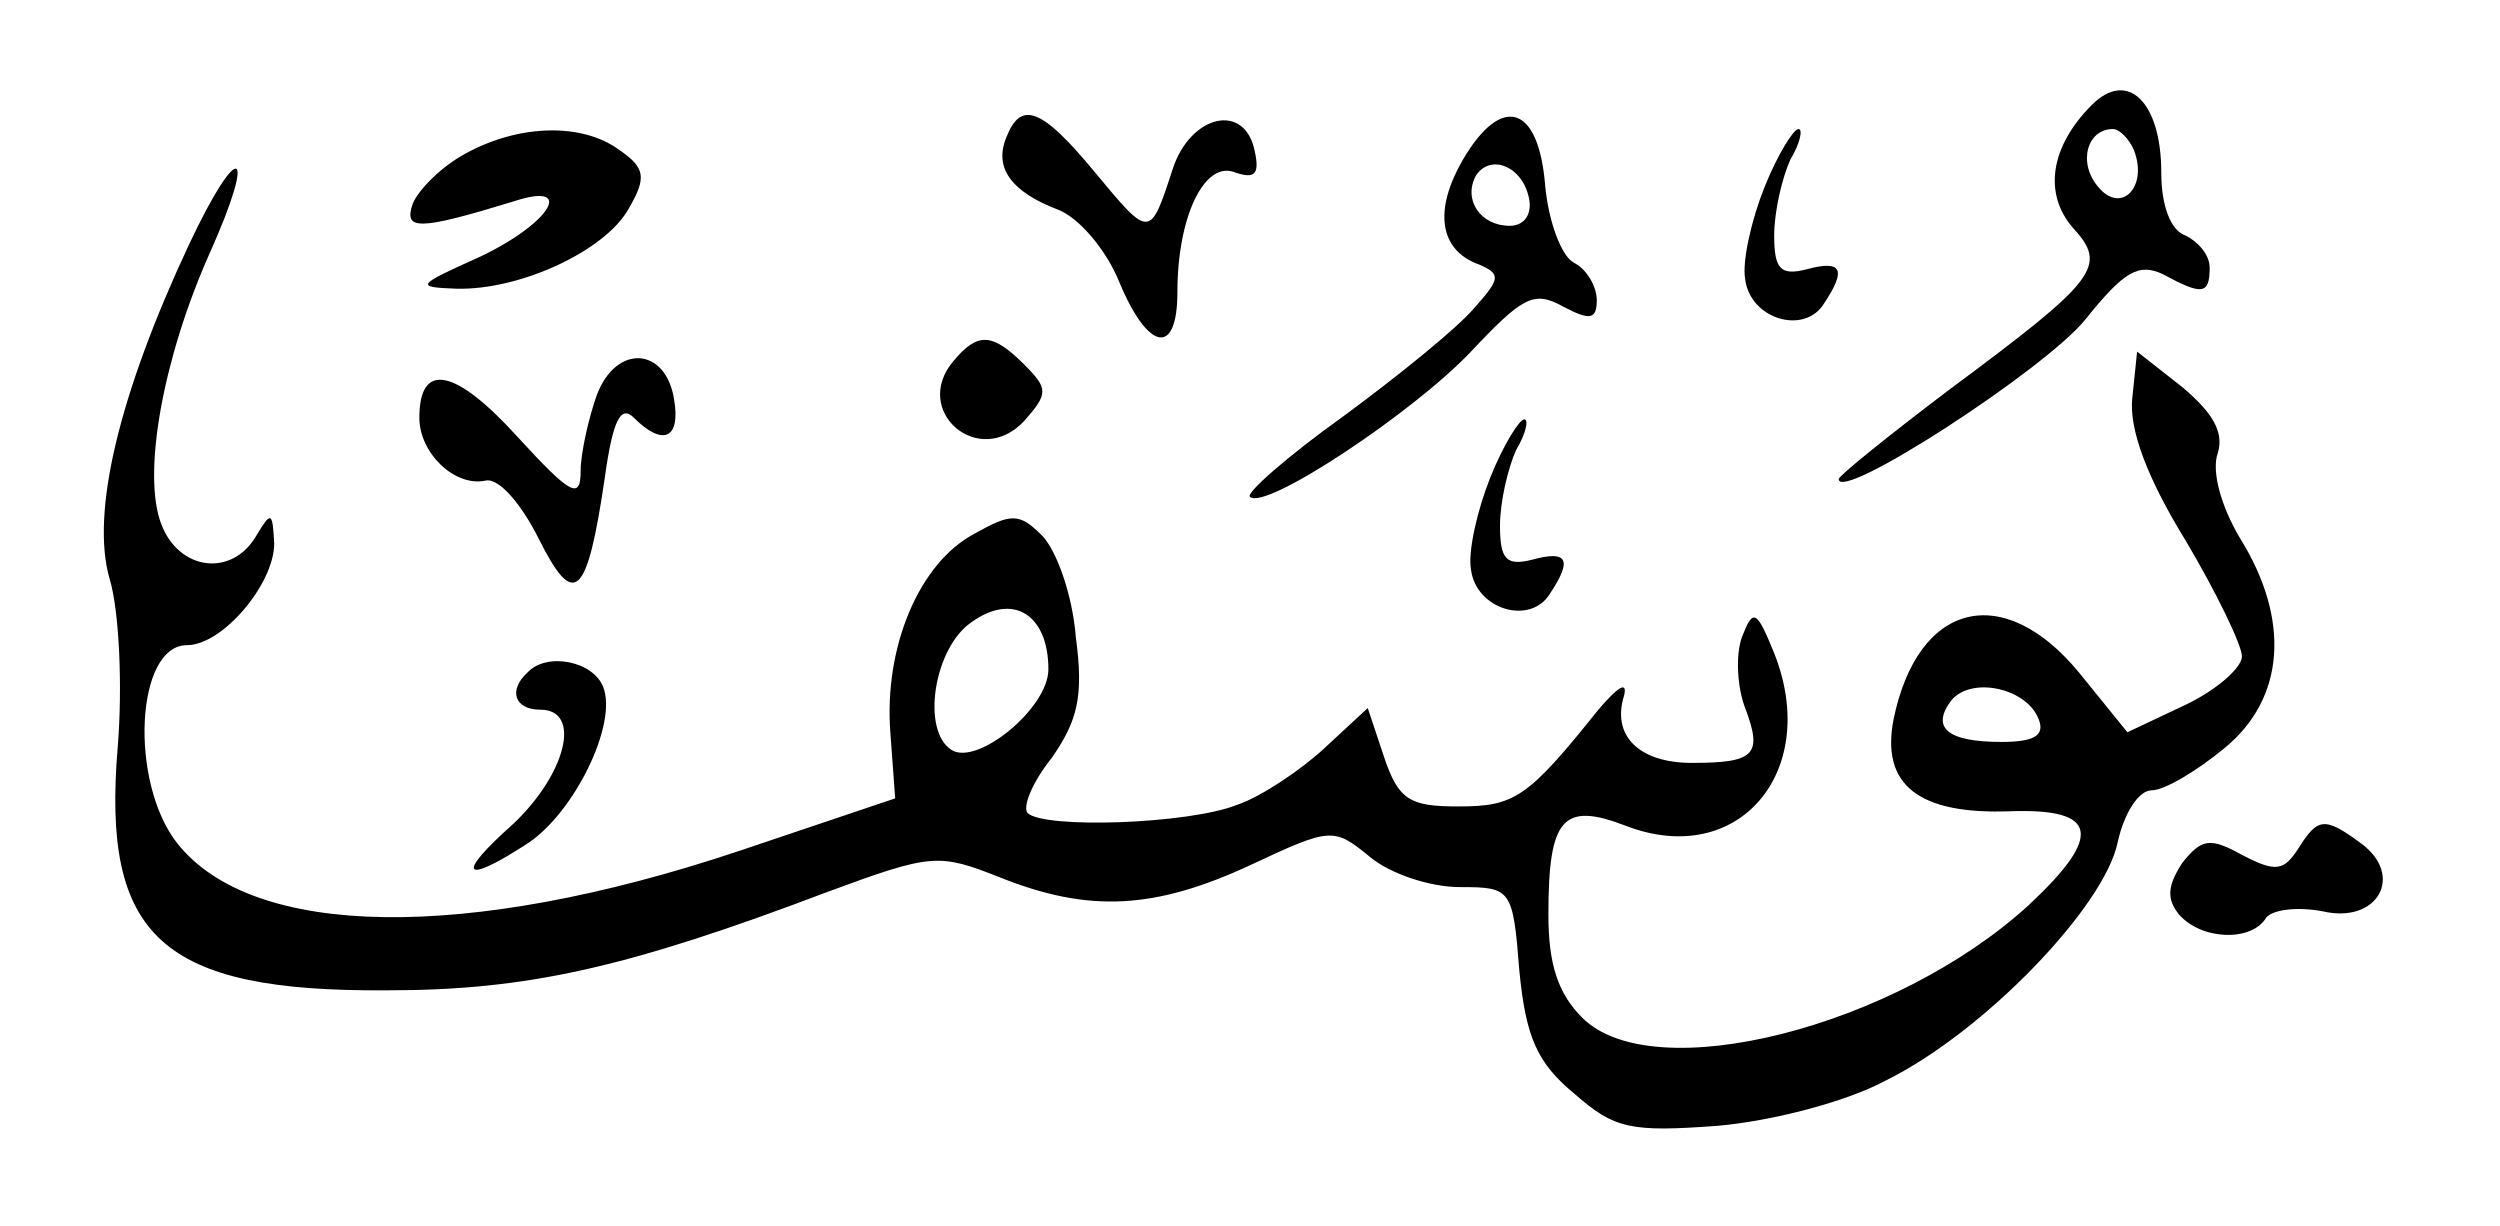 <?xml version="1.0" standalone="no"?>
<!DOCTYPE svg PUBLIC "-//W3C//DTD SVG 20010904//EN"
 "http://www.w3.org/TR/2001/REC-SVG-20010904/DTD/svg10.dtd">
<svg version="1.0" xmlns="http://www.w3.org/2000/svg"
 width="155px" height="76px" viewBox="0 0 155 76"
 preserveAspectRatio="xMidYMid meet">

<g transform="translate(0,76) scale(0.1,-0.1)"
fill="#000000" stroke="none">
<path d="M1297 695 c-26 -26 -30 -55 -12 -76 22 -24 16 -32 -77 -101 -37 -28
-68 -53 -68 -55 0 -15 128 68 153 99 24 30 33 35 48 28 24 -13 29 -13 29 4 0
8 -7 16 -15 20 -9 3 -15 18 -15 39 0 44 -21 64 -43 42z m26 -28 c9 -23 -8 -40
-22 -23 -13 15 -7 36 9 36 4 0 10 -6 13 -13z"/>
<path d="M624 675 c-8 -19 3 -34 32 -45 13 -5 30 -25 38 -45 18 -43 36 -46 36
-6 0 47 17 82 36 74 12 -4 15 -1 12 13 -6 31 -40 23 -51 -11 -14 -43 -14 -43
-48 -2 -33 40 -46 45 -55 22z"/>
<path d="M907 661 c-18 -31 -15 -56 10 -65 14 -6 13 -9 -3 -27 -10 -12 -47
-42 -81 -67 -35 -25 -61 -48 -58 -50 9 -9 101 52 137 90 32 34 39 38 57 28 17
-9 21 -8 21 4 0 8 -6 19 -14 23 -8 4 -16 26 -18 48 -4 50 -27 57 -51 16z m41
-24 c2 -10 -3 -17 -12 -17 -18 0 -29 16 -21 31 9 14 29 6 33 -14z"/>
<path d="M289 665 c-15 -8 -29 -22 -33 -31 -6 -17 3 -17 62 1 39 13 24 -13
-20 -34 -40 -18 -41 -19 -15 -20 40 -1 93 24 107 50 11 19 10 25 -6 36 -23 17
-62 16 -95 -2z"/>
<path d="M1094 644 c-8 -20 -14 -46 -12 -57 3 -25 37 -35 49 -15 14 21 11 27
-11 21 -16 -4 -20 0 -20 21 0 15 5 36 10 47 6 10 8 19 5 19 -3 0 -13 -16 -21
-36z"/>
<path d="M117 608 c-43 -92 -61 -166 -49 -207 6 -20 8 -67 5 -104 -10 -118 27
-152 167 -151 87 0 149 14 273 61 65 24 69 24 107 9 55 -22 96 -20 156 8 49
23 51 23 73 5 13 -11 38 -19 56 -19 32 0 33 -1 37 -52 4 -41 11 -57 34 -76 25
-22 35 -24 89 -20 34 3 80 15 104 28 61 30 136 108 144 148 4 18 13 32 21 32
8 0 28 12 45 26 38 31 41 80 10 130 -12 20 -18 42 -14 53 4 13 -3 25 -22 41
l-28 22 -3 -29 c-2 -19 9 -49 33 -88 19 -32 35 -65 35 -72 0 -7 -16 -21 -35
-30 l-36 -17 -30 37 c-47 57 -100 44 -115 -29 -8 -41 16 -59 72 -57 55 2 58
-15 12 -58 -83 -76 -233 -114 -277 -70 -15 15 -21 33 -21 64 0 60 9 70 48 55
70 -27 121 34 92 107 -11 27 -13 28 -20 10 -4 -11 -3 -31 2 -44 11 -29 6 -34
-33 -34 -33 0 -50 17 -42 42 2 9 -4 5 -16 -9 -44 -55 -52 -60 -87 -60 -30 0
-37 4 -46 31 l-10 30 -27 -25 c-14 -13 -39 -30 -54 -35 -30 -12 -120 -15 -130
-5 -3 4 3 19 15 34 16 23 20 38 15 75 -2 26 -12 54 -21 63 -14 14 -19 14 -42
1 -34 -18 -56 -70 -52 -123 l3 -41 -98 -33 c-168 -56 -300 -54 -347 5 -30 38
-26 123 6 123 22 0 54 38 54 63 -1 20 -2 20 -11 5 -15 -26 -48 -22 -59 7 -12
31 1 103 30 168 30 67 18 71 -13 5z m533 -263 c0 -24 -44 -60 -60 -50 -19 12
-11 63 12 79 26 19 48 5 48 -29z m614 -31 c4 -10 -3 -14 -23 -14 -34 0 -44 9
-31 26 13 15 47 7 54 -12z"/>
<path d="M591 536 c-26 -31 16 -67 44 -37 15 17 15 20 0 35 -20 20 -29 20 -44
2z"/>
<path d="M370 515 c-5 -14 -10 -36 -10 -47 0 -18 -6 -15 -39 21 -39 43 -61 47
-61 12 0 -22 22 -43 41 -39 8 2 22 -14 33 -36 22 -44 30 -37 41 38 5 36 10 45
18 37 18 -18 29 -13 25 11 -5 33 -36 35 -48 3z"/>
<path d="M924 464 c-8 -20 -14 -46 -12 -57 3 -25 37 -35 49 -15 14 21 11 27
-11 21 -16 -4 -20 0 -20 21 0 15 5 36 10 47 6 10 8 19 5 19 -3 0 -13 -16 -21
-36z"/>
<path d="M327 343 c-12 -11 -8 -23 8 -23 26 0 16 -40 -17 -71 -36 -32 -31 -38
9 -12 29 19 56 74 47 97 -6 16 -35 22 -47 9z"/>
<path d="M1425 234 c-9 -14 -14 -15 -35 -4 -20 11 -25 10 -37 -5 -9 -14 -10
-22 -2 -32 14 -16 45 -17 54 -2 4 5 19 7 35 4 34 -8 51 22 24 42 -23 17 -27
16 -39 -3z"/>
</g>
</svg>
